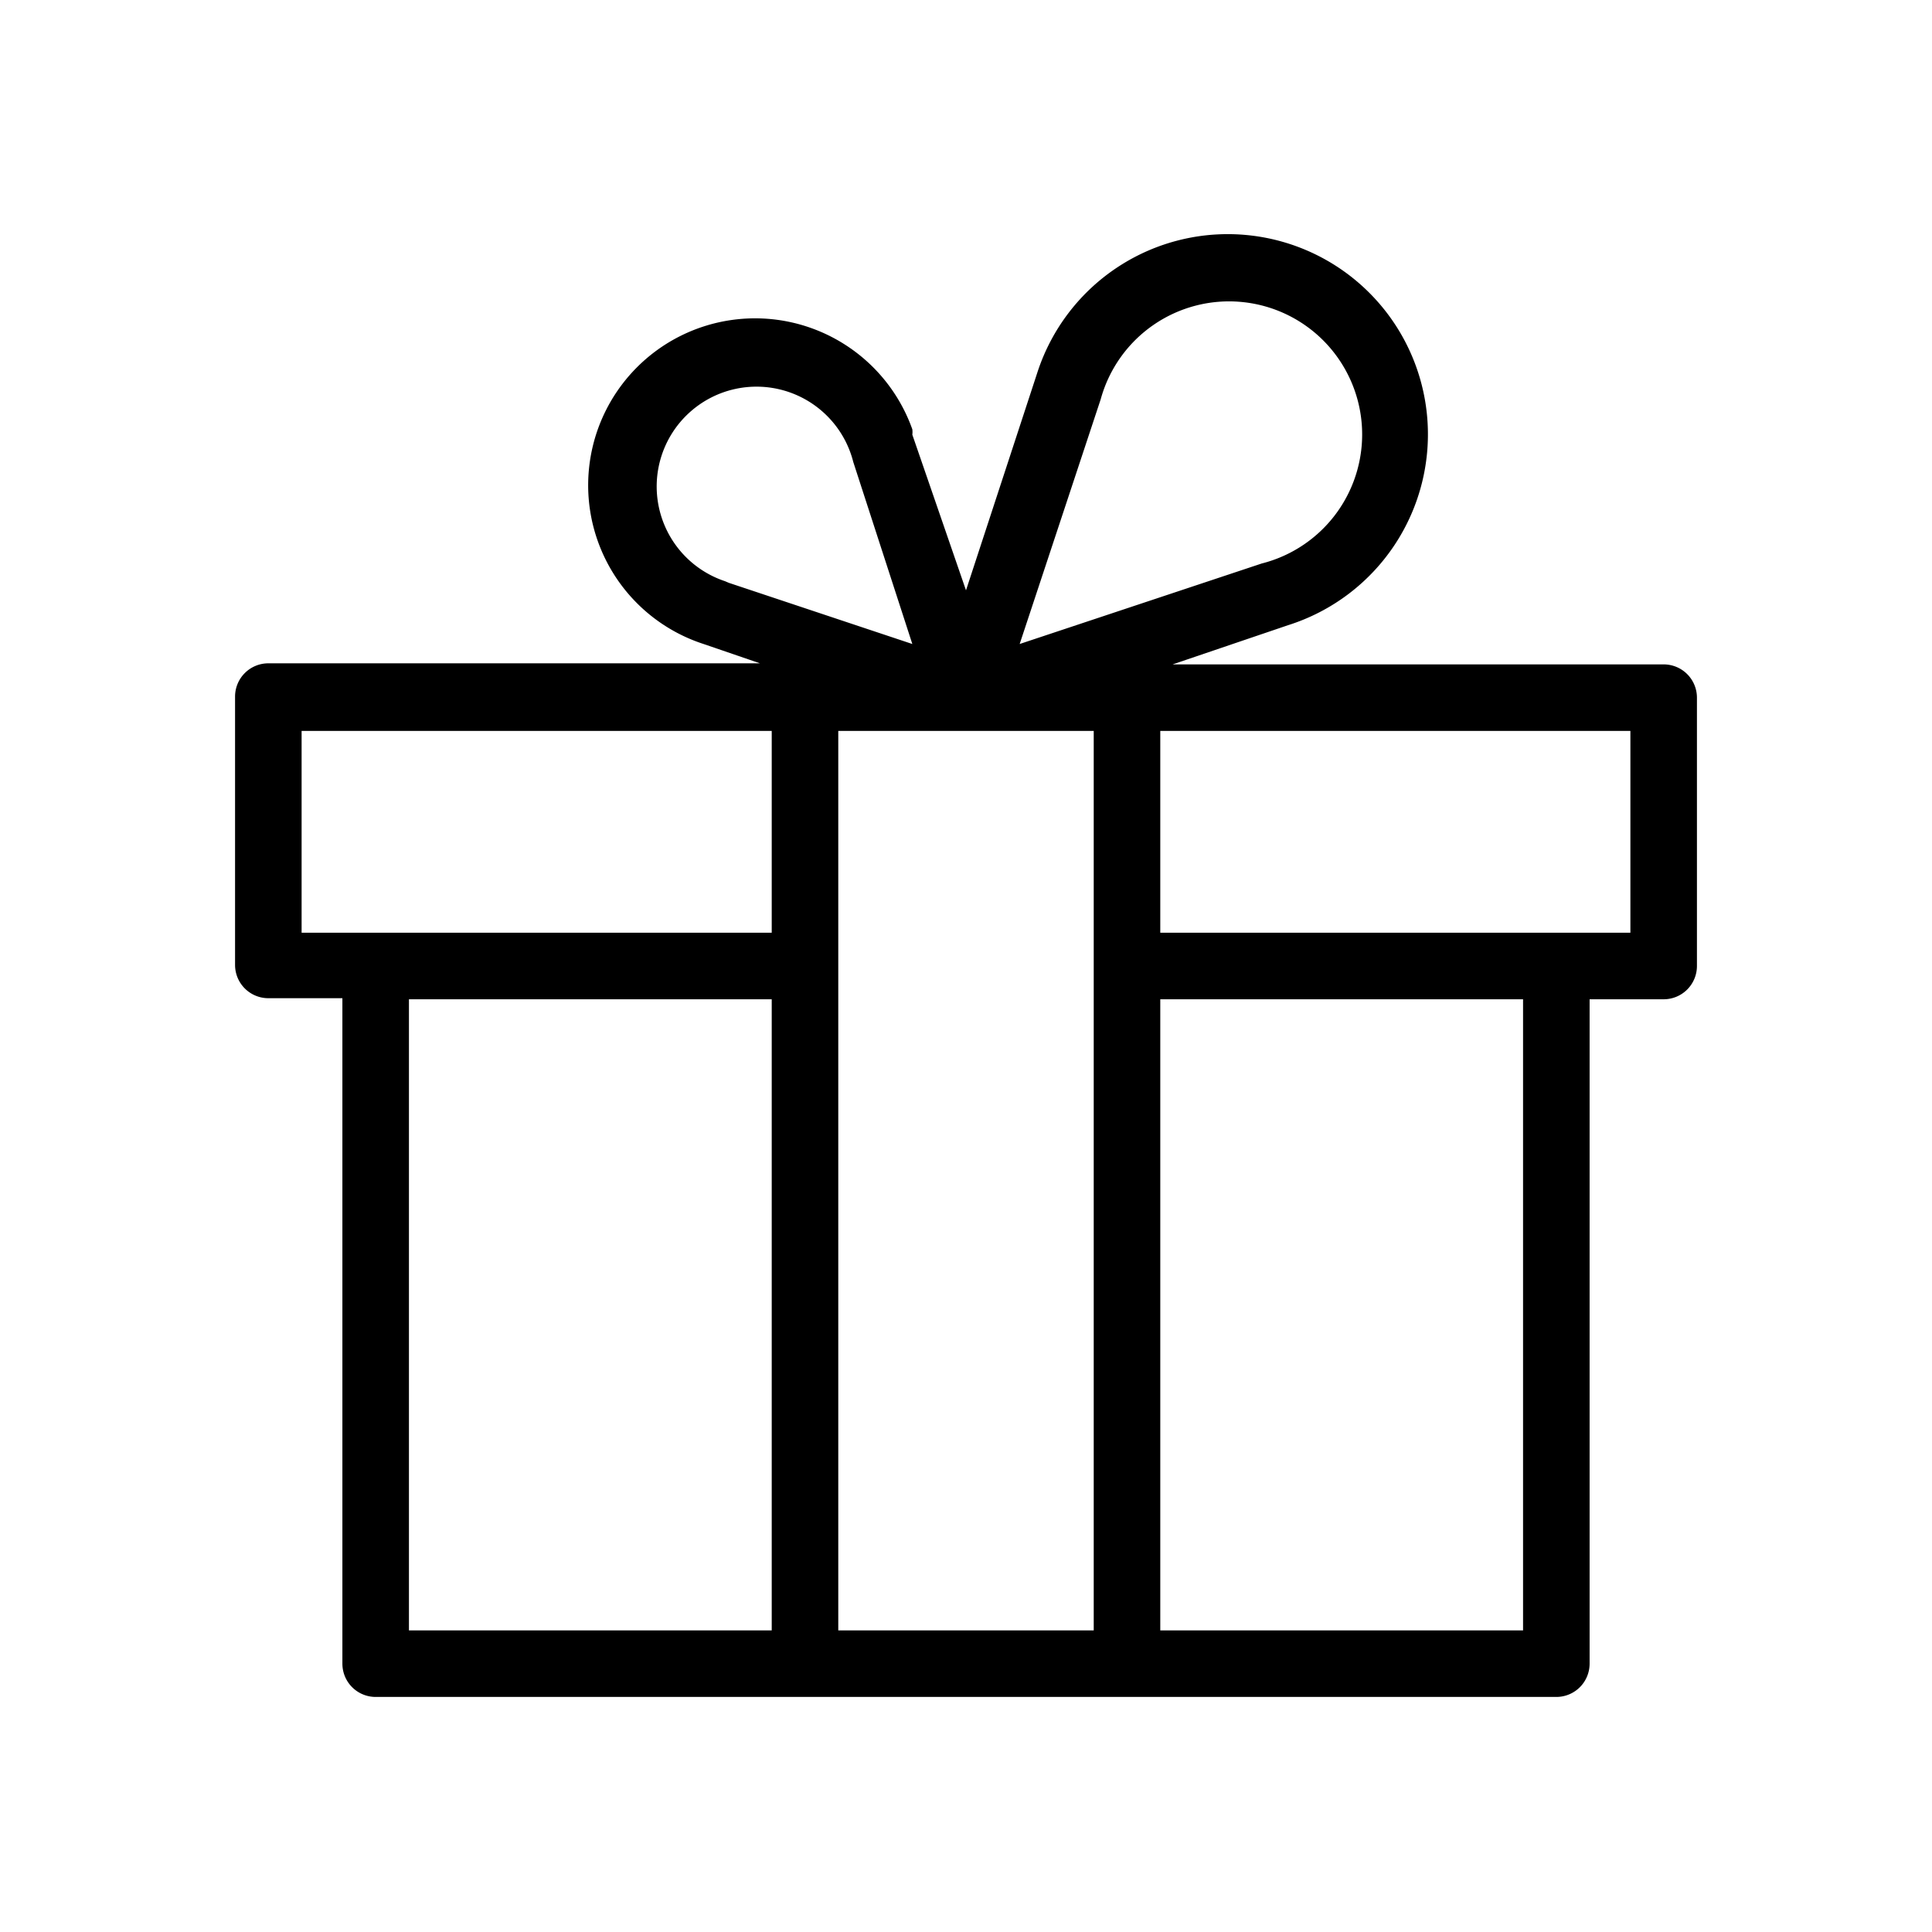 <svg id="abe1b2b3-b1b7-4d12-af09-c6af346e75ba" data-name="Icon" xmlns="http://www.w3.org/2000/svg" viewBox="0 0 36 36">
  <path d="M31,12.38H21.85L24,11.65a3.73,3.73,0,1,0-4.67-4.71L18,11l-1-2.9A.42.42,0,0,0,17,8a3.11,3.11,0,1,0-3.89,4l1.05.36H5a.62.62,0,0,0-.62.62v5a.62.62,0,0,0,.62.62H6.38V31a.62.62,0,0,0,.62.62H29a.62.62,0,0,0,.62-.62V18.62H31a.62.62,0,0,0,.62-.62V13A.62.62,0,0,0,31,12.38ZM20.51,7.44a2.48,2.48,0,1,1,3,3.06L19,12Zm-7,3.39a1.86,1.86,0,1,1,2.39-2.22L17,12l-3.42-1.14ZM5.62,13.62h8.76v3.76H5.62Zm2,5h6.76V30.38H7.62Zm8,11.76V13.62h4.76V30.38Zm12.76,0H21.62V18.62h6.76Zm2-13H21.62V13.62h8.76Z"/>
</svg>
